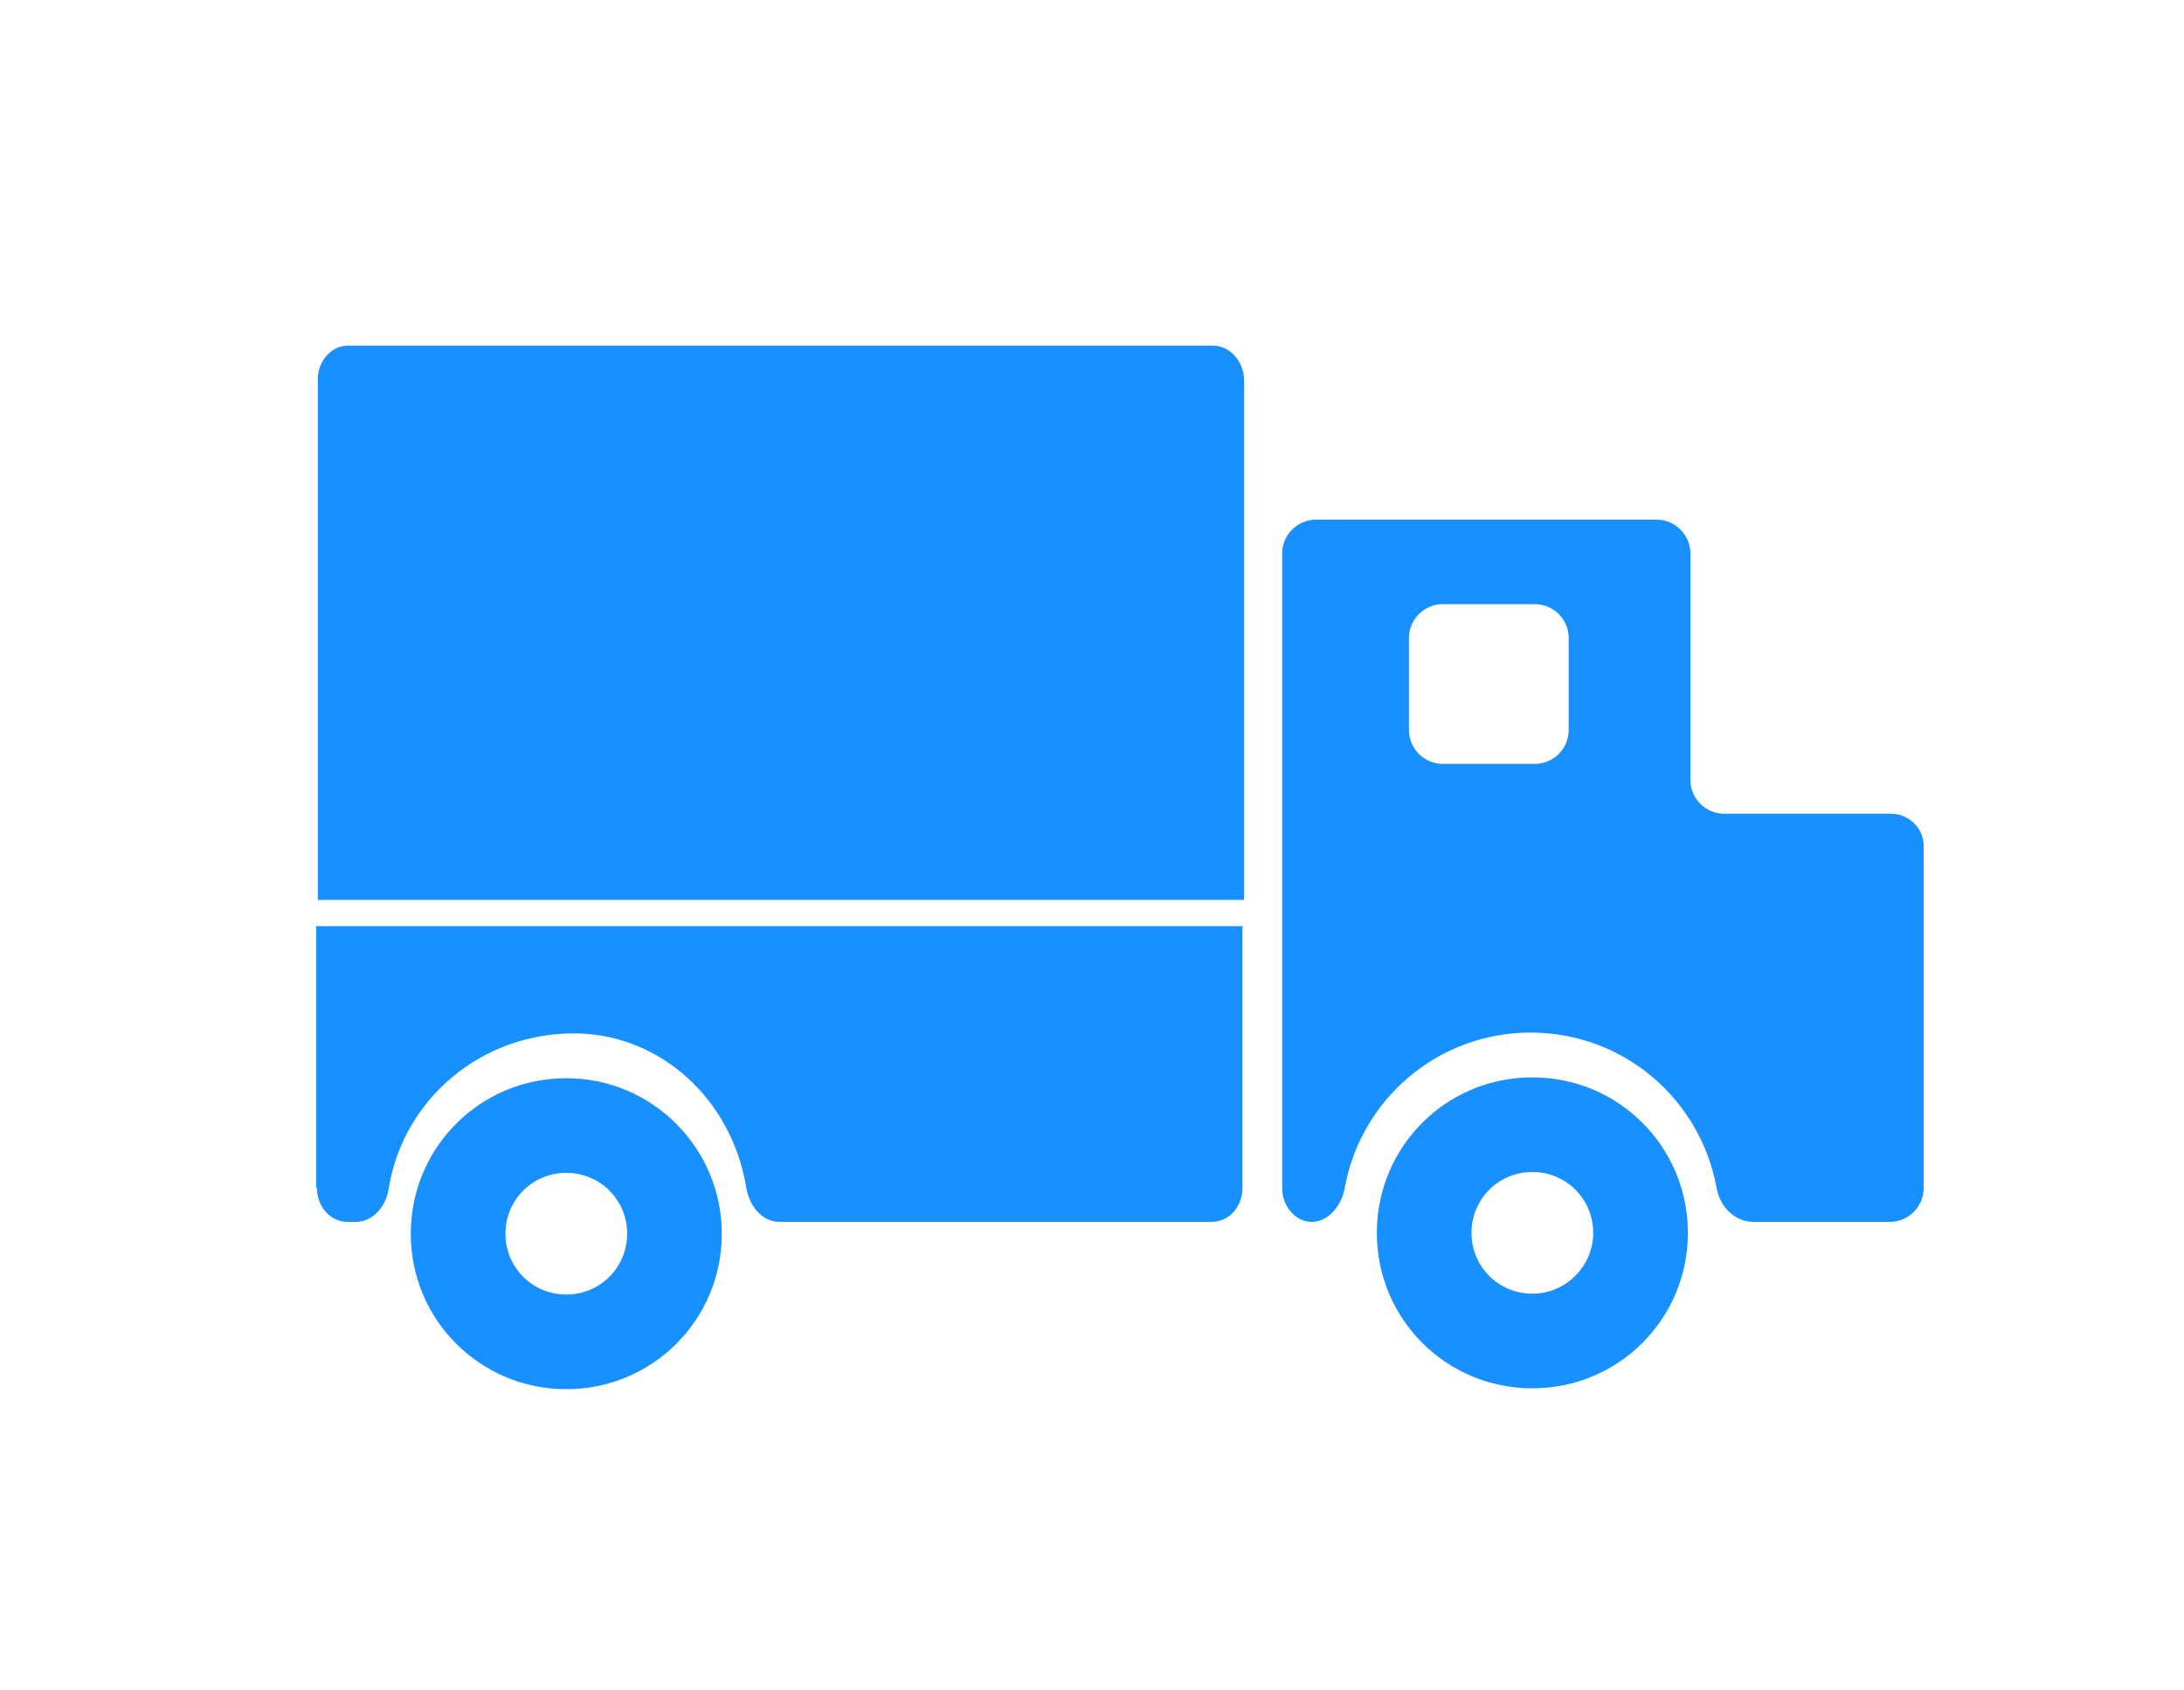 <?xml version="1.0" encoding="utf-8"?>
<!-- Generator: Adobe Illustrator 22.0.2, SVG Export Plug-In . SVG Version: 6.00 Build 0)  -->
<svg version="1.1" id="图层_1" xmlns="http://www.w3.org/2000/svg" xmlns:xlink="http://www.w3.org/1999/xlink" x="0px" y="0px"
	 viewBox="0 0 258.4 200" style="enable-background:new 0 0 258.4 200;" xml:space="preserve">
	 <style type="text/css">
		* {fill:#1890ff;}
	</style>
<path d="M223.7,96.3H204c-2.2,0-4-1.8-4-4V65.5c0-2.2-1.8-4-4-4h-40.3c-2.2,0-4,1.8-4,4v75.1c0,2.2,1.6,4,3.5,4
	s3.5-1.8,3.9-4c1.9-10.5,11-18.4,22-18.4s20.1,7.9,22,18.4c0.4,2.2,2.1,4,4.4,4h16.1c2.2,0,4-1.8,4-4v-40.3
	C227.7,98.1,225.9,96.3,223.7,96.3z M185.6,86.4c0,2.2-1.8,4-4,4h-10.9c-2.2,0-4-1.8-4-4V75.5c0-2.2,1.8-4,4-4h10.9c2.2,0,4,1.8,4,4
	V86.4z M37.5,140.6c0,2.2,1.6,4,3.6,4h1c2,0,3.6-1.8,3.9-4c1.7-10.5,11-18.5,22.3-18.3c9.9,0.2,18.3,7.8,20,18.3
	c0.4,2.2,1.9,4,3.9,4h11h8.4h31.8c2,0,3.6-1.8,3.6-4v-31H37.4v31H37.5z M143.5,40.9h-31.8h-8.4l0,0H81.4H67.9H41.2
	c-2,0-3.6,1.8-3.6,4v61.6h109.6V44.9C147.1,42.7,145.5,40.9,143.5,40.9z M67,127.6c-10.2,0-18.4,8.2-18.4,18.4
	c0,10.2,8.2,18.4,18.4,18.4s18.4-8.2,18.4-18.4C85.4,135.9,77.2,127.6,67,127.6z M67,153.2c-4,0-7.2-3.2-7.2-7.2s3.2-7.2,7.2-7.2
	s7.2,3.2,7.2,7.2S71,153.2,67,153.2z M181.3,127.5c-10.2,0-18.4,8.2-18.4,18.4c0,10.2,8.2,18.4,18.4,18.4s18.4-8.2,18.4-18.4
	S191.5,127.5,181.3,127.5z M181.3,153.1c-4,0-7.2-3.2-7.2-7.2s3.2-7.2,7.2-7.2s7.2,3.2,7.2,7.2C188.5,149.8,185.3,153.1,181.3,153.1
	z"/>
</svg>
